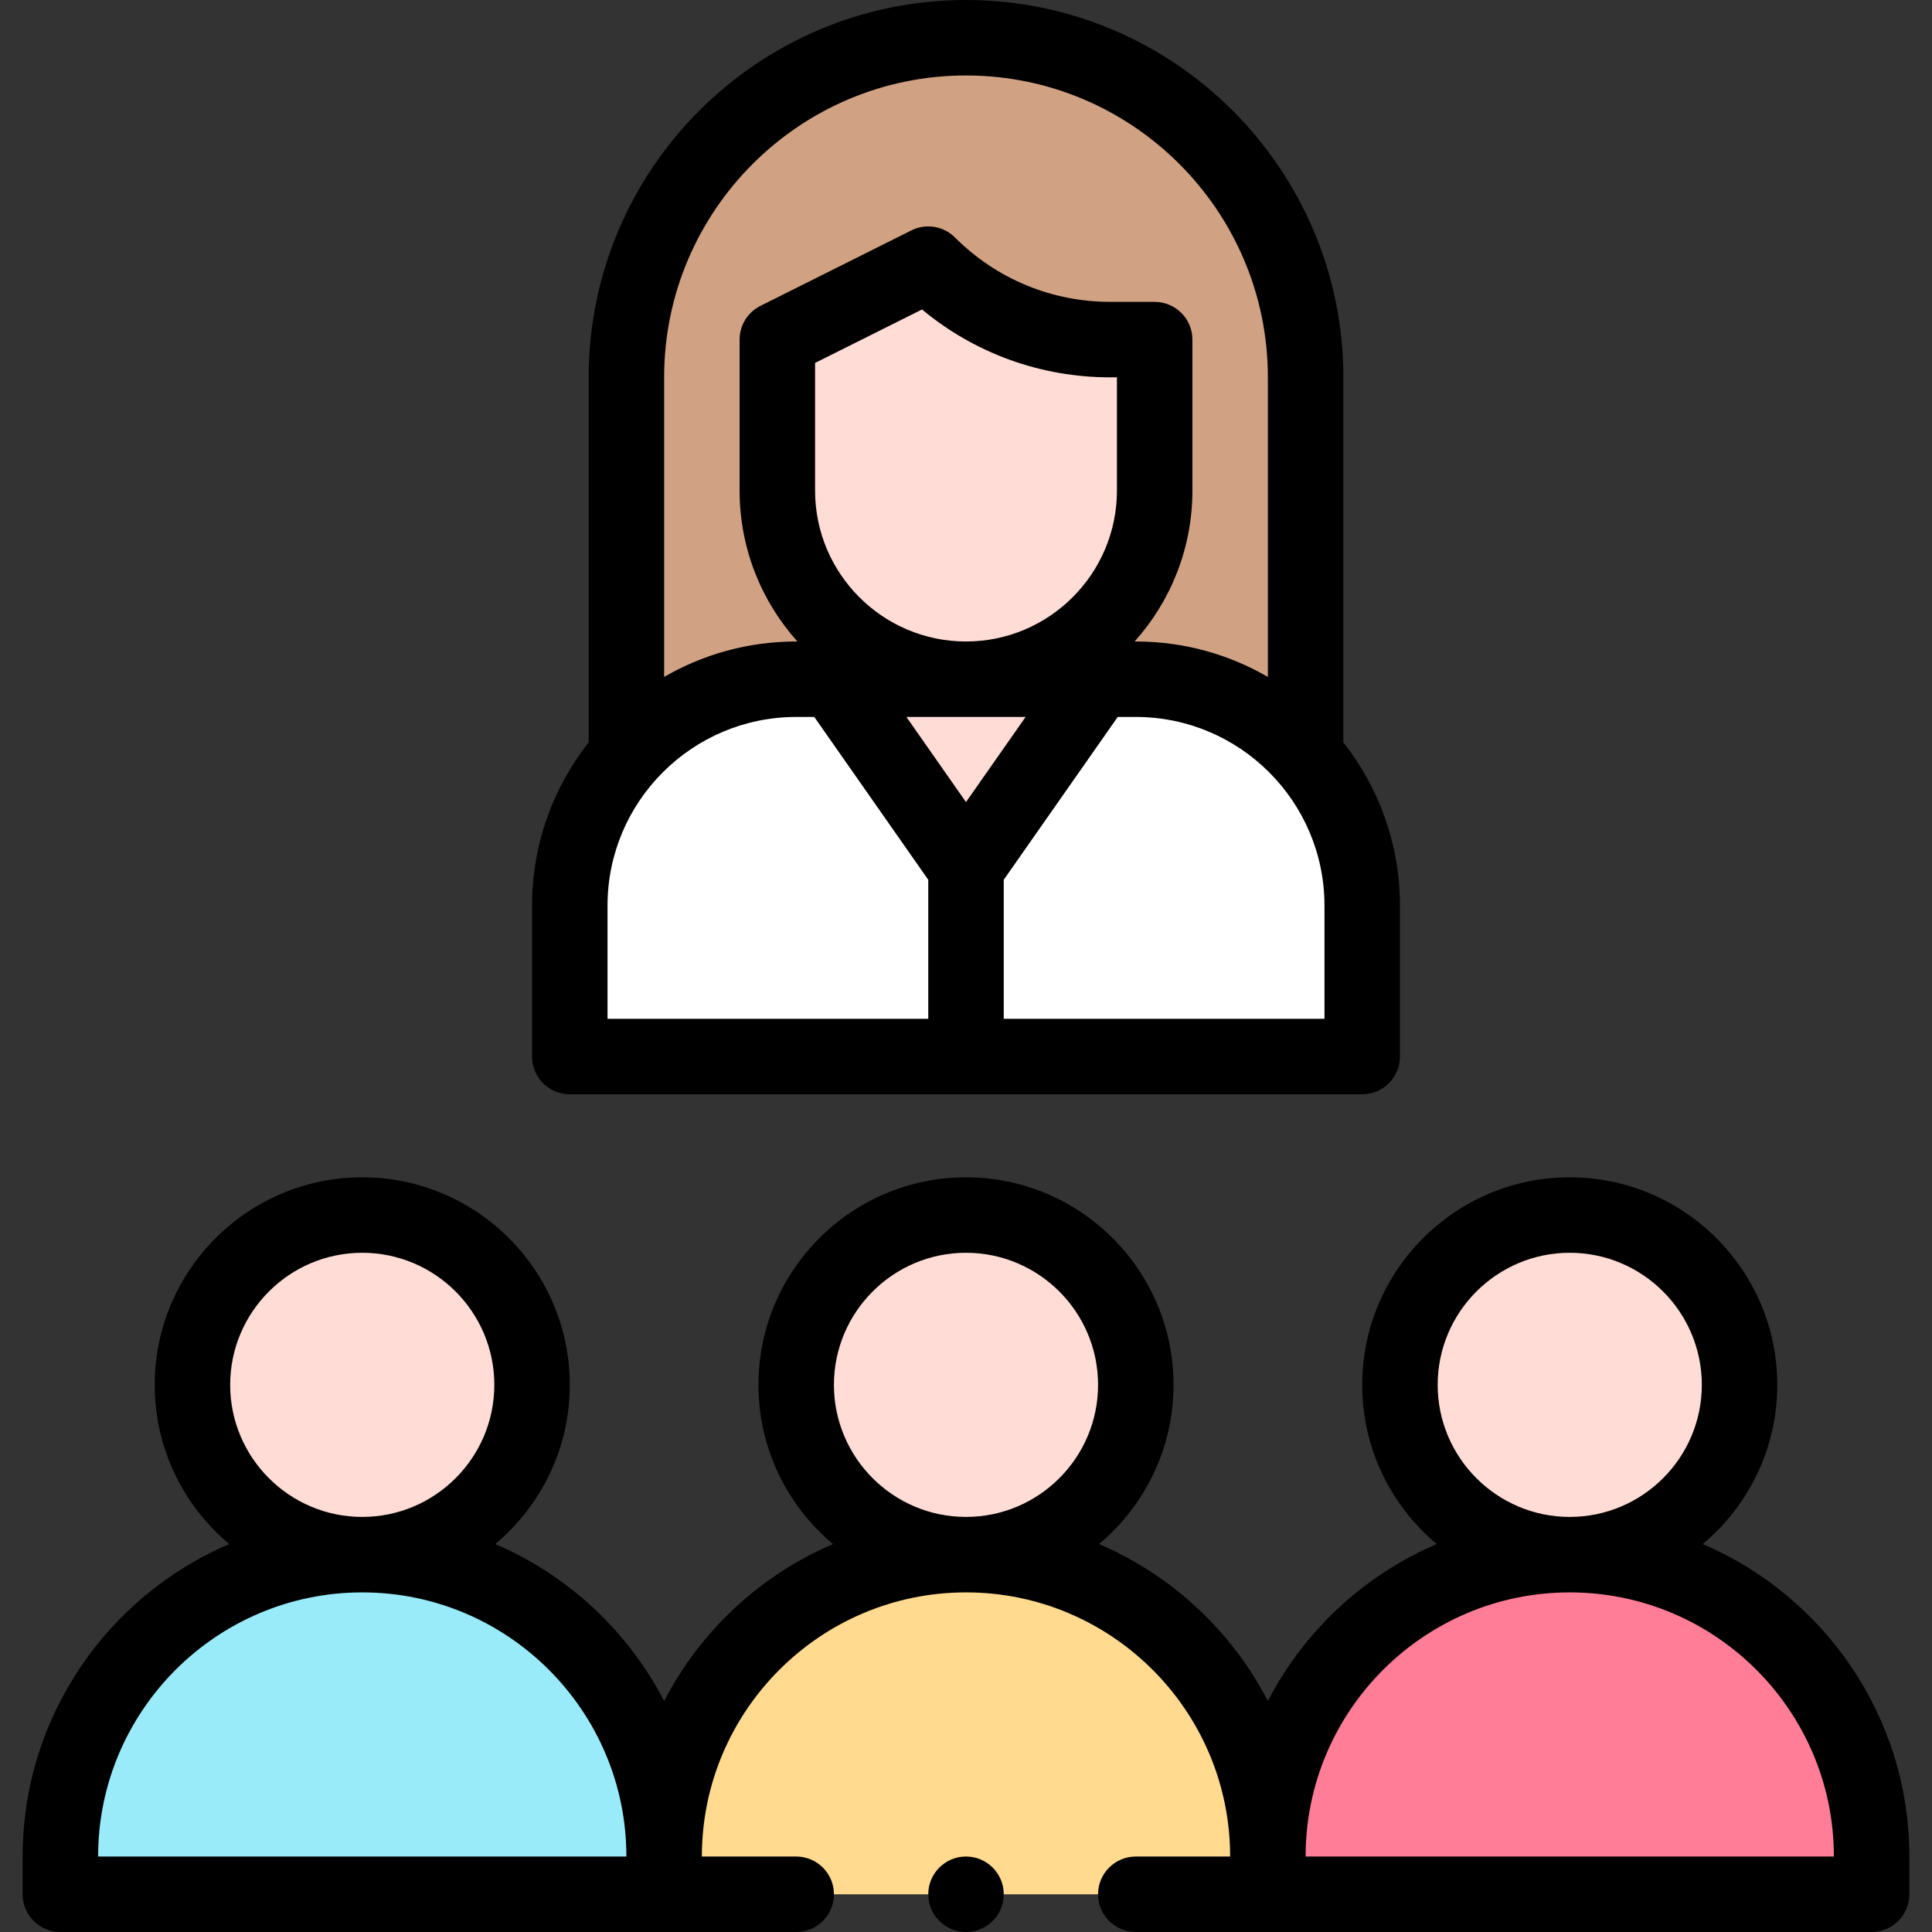 <svg id="Capa_1" enable-background="new 0 0 512 512" viewBox="0 0 512 512" xmlns="http://www.w3.org/2000/svg"><rect x="0" y="0" width="512" height="512" fill="#333333" stroke="none"/><g><g><path d="m96 412c-44.183 0-80 35.817-80 80v10h160v-10c0-44.183-35.817-80-80-80z" fill="#99ebfa"/><circle cx="96" cy="367" fill="#ffdcd5" r="45"/><path d="m336 502v-10c0-44.183-35.817-80-80-80-44.183 0-80 35.817-80 80v10z" fill="#ffda8f"/><circle cx="256" cy="367" fill="#ffdcd5" r="45"/><path d="m416 412c-44.183 0-80 35.817-80 80v10h160v-10c0-44.183-35.817-80-80-80z" fill="#ff7d97"/><circle cx="416" cy="367" fill="#ffdcd5" r="45"/><g><path d="m256 10c-49.706 0-90 40.294-90 90v120h180v-52.5-67.5c0-5.812-.551-11.495-1.603-17-7.948-41.578-44.503-73-88.397-73z" fill="#d1a184"/><path d="m301 180h-90c-33.137 0-60 26.863-60 60v40h210v-40c0-33.137-26.863-60-60-60z" fill="#fff"/><g fill="#ffdcd5"><path d="m221 180 35 50 35-50z"/><path d="m306 90h-11.716c-18.11 0-35.478-7.194-48.284-20l-40 20v40c0 27.614 22.386 50 50 50 27.614 0 50-22.386 50-50z"/></g></g></g><g><g><path d="m451.247 409.19c12.066-10.097 19.753-25.263 19.753-42.19 0-30.327-24.673-55-55-55s-55 24.673-55 55c0 16.927 7.687 32.093 19.753 42.19-19.303 8.247-35.16 23.054-44.753 41.603-9.593-18.549-25.45-33.355-44.753-41.603 12.066-10.097 19.753-25.263 19.753-42.19 0-30.327-24.673-55-55-55s-55 24.673-55 55c0 16.927 7.687 32.093 19.753 42.19-19.303 8.247-35.16 23.054-44.753 41.603-9.593-18.549-25.45-33.355-44.753-41.603 12.066-10.097 19.753-25.263 19.753-42.19 0-30.327-24.673-55-55-55s-55 24.673-55 55c0 16.927 7.687 32.093 19.753 42.19-32.159 13.74-54.753 45.686-54.753 82.81v10c0 5.523 4.478 10 10 10h195c5.522 0 10-4.477 10-10s-4.478-10-10-10h-25c0-38.598 31.402-70 70-70s70 31.402 70 70h-25c-5.522 0-10 4.477-10 10s4.478 10 10 10h195c5.522 0 10-4.477 10-10v-10c0-37.124-22.594-69.07-54.753-82.81zm-390.247-42.19c0-19.299 15.701-35 35-35s35 15.701 35 35-15.701 35-35 35-35-15.701-35-35zm35 55c38.598 0 70 31.402 70 70h-140c0-38.598 31.402-70 70-70zm125-55c0-19.299 15.701-35 35-35s35 15.701 35 35-15.701 35-35 35-35-15.701-35-35zm160 0c0-19.299 15.701-35 35-35s35 15.701 35 35-15.701 35-35 35-35-15.701-35-35zm-35 125c0-38.598 31.402-70 70-70s70 31.402 70 70z"/><circle cx="256" cy="502" r="10"/></g><path d="m356 196.745v-96.745c0-55.14-44.859-100-100-100s-100 44.86-100 100v96.745c-9.391 11.915-15 26.943-15 43.255v40c0 5.523 4.478 10 10 10h210c5.522 0 10-4.477 10-10v-40c0-16.313-5.609-31.341-15-43.255zm-100-176.745c44.112 0 80 35.888 80 80v79.394c-10.302-5.973-22.259-9.394-35-9.394h-.315c9.519-10.623 15.315-24.647 15.315-40v-40c0-5.523-4.478-10-10-10h-11.716c-15.568 0-30.205-6.062-41.213-17.071-3.044-3.042-7.692-3.797-11.543-1.873l-40 20c-3.388 1.694-5.528 5.156-5.528 8.944v40c0 15.353 5.796 29.377 15.315 40h-.315c-12.741 0-24.698 3.422-35 9.394v-79.394c0-44.112 35.888-80 80-80zm0 192.562-15.793-22.562h31.586zm-40-82.562v-33.82l28.342-14.171c14.013 11.65 31.491 17.991 49.942 17.991h1.716v30c0 22.056-17.944 40-40 40s-40-17.944-40-40zm-55 110c0-27.57 22.43-50 50-50h4.793l30.207 43.153v36.847h-85zm190 30h-85v-36.847l30.207-43.153h4.793c27.57 0 50 22.43 50 50z"/></g></g><g/><g/><g/><g/><g/><g/><g/><g/><g/><g/><g/><g/><g/><g/><g/></svg>